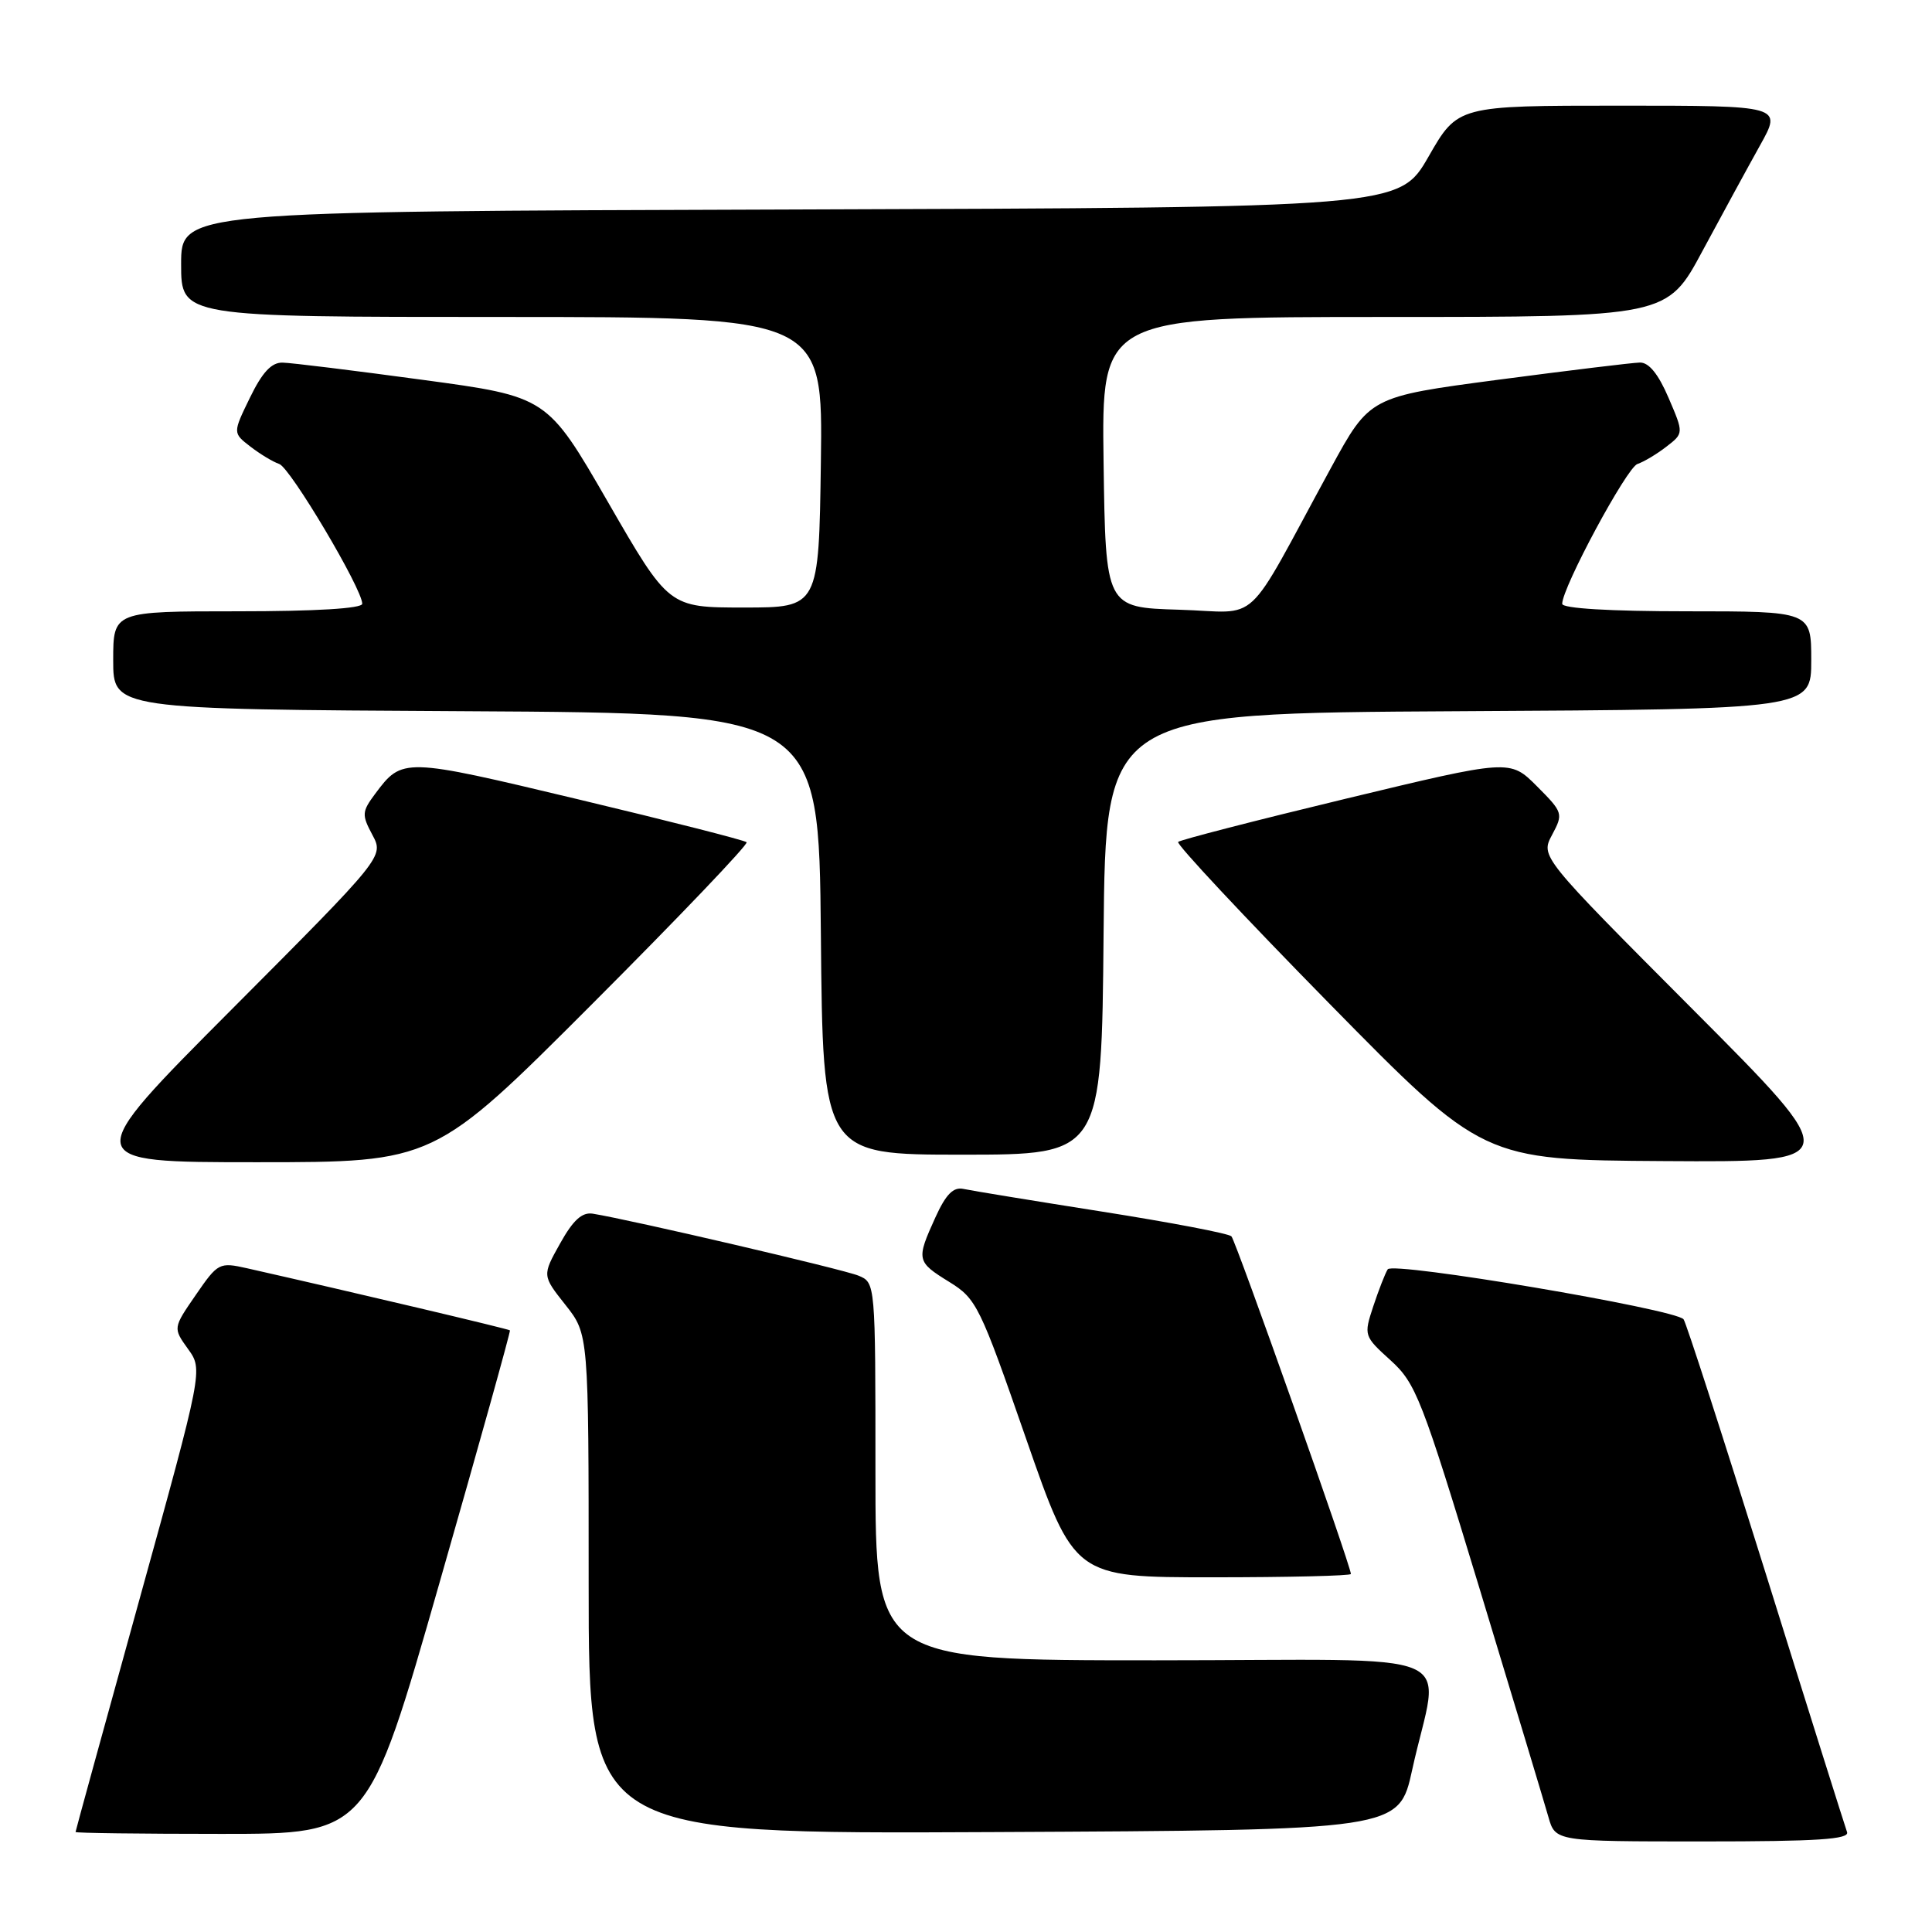 <?xml version="1.0" encoding="UTF-8" standalone="no"?>
<!DOCTYPE svg PUBLIC "-//W3C//DTD SVG 1.1//EN" "http://www.w3.org/Graphics/SVG/1.1/DTD/svg11.dtd" >
<svg xmlns="http://www.w3.org/2000/svg" xmlns:xlink="http://www.w3.org/1999/xlink" version="1.1" viewBox="0 0 256 256">
 <g >
 <path fill="currentColor"
d=" M 244.74 242.75 C 244.49 242.06 239.63 226.65 233.97 208.50 C 228.30 190.35 223.40 175.19 223.08 174.81 C 221.94 173.45 184.54 167.13 183.88 168.19 C 183.53 168.75 182.67 170.97 181.96 173.11 C 180.69 176.96 180.73 177.05 184.26 180.25 C 187.61 183.29 188.39 185.28 196.05 210.50 C 200.56 225.35 204.66 238.96 205.17 240.75 C 206.09 244.00 206.09 244.00 225.65 244.00 C 240.89 244.00 245.11 243.72 244.74 242.75 Z  M 58.23 209.75 C 63.47 191.46 67.67 176.40 67.57 176.28 C 67.43 176.10 46.85 171.24 32.73 168.05 C 29.06 167.23 28.88 167.32 25.94 171.59 C 22.92 175.97 22.92 175.97 24.91 178.74 C 26.90 181.50 26.90 181.50 18.46 212.00 C 13.82 228.78 10.01 242.61 10.01 242.75 C 10.00 242.89 18.71 243.00 29.36 243.00 C 48.72 243.00 48.72 243.00 58.23 209.75 Z  M 187.12 234.52 C 190.72 218.07 195.25 220.00 153.05 220.00 C 116.00 220.00 116.00 220.00 116.00 194.98 C 116.00 169.97 116.00 169.96 113.75 169.03 C 111.76 168.20 83.58 161.63 78.55 160.82 C 77.13 160.59 75.94 161.67 74.22 164.76 C 71.84 169.01 71.84 169.01 74.92 172.90 C 78.00 176.79 78.00 176.79 78.00 209.90 C 78.00 243.02 78.00 243.02 131.69 242.76 C 185.37 242.50 185.37 242.50 187.12 234.52 Z  M 179.00 208.56 C 179.00 207.49 163.76 164.43 163.17 163.82 C 162.80 163.44 155.07 161.97 146.00 160.54 C 136.93 159.11 128.68 157.76 127.67 157.54 C 126.32 157.25 125.34 158.24 123.94 161.32 C 121.39 166.94 121.44 167.18 125.78 169.86 C 129.39 172.09 129.84 173.01 135.95 190.60 C 142.35 209.00 142.35 209.00 160.68 209.00 C 170.75 209.00 179.00 208.80 179.00 208.56 Z  M 78.46 133.04 C 89.98 121.51 99.19 111.86 98.93 111.60 C 98.67 111.34 88.62 108.78 76.59 105.91 C 53.39 100.37 53.31 100.37 49.70 105.20 C 47.95 107.55 47.92 107.97 49.34 110.62 C 50.88 113.50 50.88 113.50 30.70 133.75 C 10.52 154.00 10.52 154.00 34.02 154.00 C 57.52 154.00 57.52 154.00 78.46 133.04 Z  M 224.30 133.75 C 204.12 113.50 204.12 113.50 205.66 110.62 C 207.16 107.81 207.11 107.65 203.64 104.17 C 200.07 100.60 200.07 100.60 178.34 105.83 C 166.38 108.71 156.38 111.29 156.11 111.56 C 155.83 111.83 164.81 121.43 176.05 132.88 C 196.50 153.70 196.50 153.70 220.49 153.85 C 244.48 154.00 244.48 154.00 224.30 133.75 Z  M 146.23 123.75 C 146.50 94.50 146.50 94.50 193.25 94.24 C 240.00 93.98 240.00 93.98 240.00 87.49 C 240.00 81.00 240.00 81.00 223.50 81.00 C 213.33 81.00 207.00 80.62 207.00 80.01 C 207.00 77.85 215.55 61.96 216.97 61.48 C 217.81 61.20 219.54 60.17 220.80 59.19 C 223.11 57.41 223.11 57.41 221.09 52.71 C 219.74 49.56 218.48 48.01 217.29 48.04 C 216.30 48.06 207.85 49.09 198.50 50.32 C 181.50 52.57 181.50 52.57 176.34 62.03 C 164.59 83.60 167.26 81.11 156.23 80.79 C 146.50 80.50 146.50 80.50 146.23 61.25 C 145.96 42.00 145.96 42.00 183.43 42.00 C 220.90 42.00 220.90 42.00 225.59 33.25 C 228.18 28.44 231.61 22.14 233.22 19.25 C 236.15 14.00 236.15 14.00 214.66 14.00 C 193.16 14.00 193.16 14.00 189.29 20.75 C 185.41 27.50 185.41 27.50 104.70 27.76 C 24.00 28.01 24.00 28.01 24.00 35.01 C 24.00 42.00 24.00 42.00 66.52 42.00 C 109.04 42.00 109.04 42.00 108.77 61.25 C 108.50 80.50 108.50 80.50 98.56 80.50 C 88.62 80.50 88.62 80.50 80.56 66.53 C 72.50 52.56 72.50 52.56 56.00 50.33 C 46.92 49.10 38.58 48.07 37.45 48.05 C 35.98 48.01 34.76 49.32 33.12 52.69 C 30.84 57.37 30.84 57.37 33.17 59.17 C 34.45 60.16 36.17 61.20 37.00 61.48 C 38.47 61.98 48.00 78.03 48.00 80.00 C 48.00 80.63 41.81 81.00 31.50 81.00 C 15.00 81.00 15.00 81.00 15.00 87.49 C 15.00 93.98 15.00 93.98 61.75 94.24 C 108.50 94.50 108.50 94.50 108.77 123.75 C 109.03 153.00 109.03 153.00 127.50 153.00 C 145.97 153.00 145.97 153.00 146.23 123.75 Z "/>
</g>
</svg>